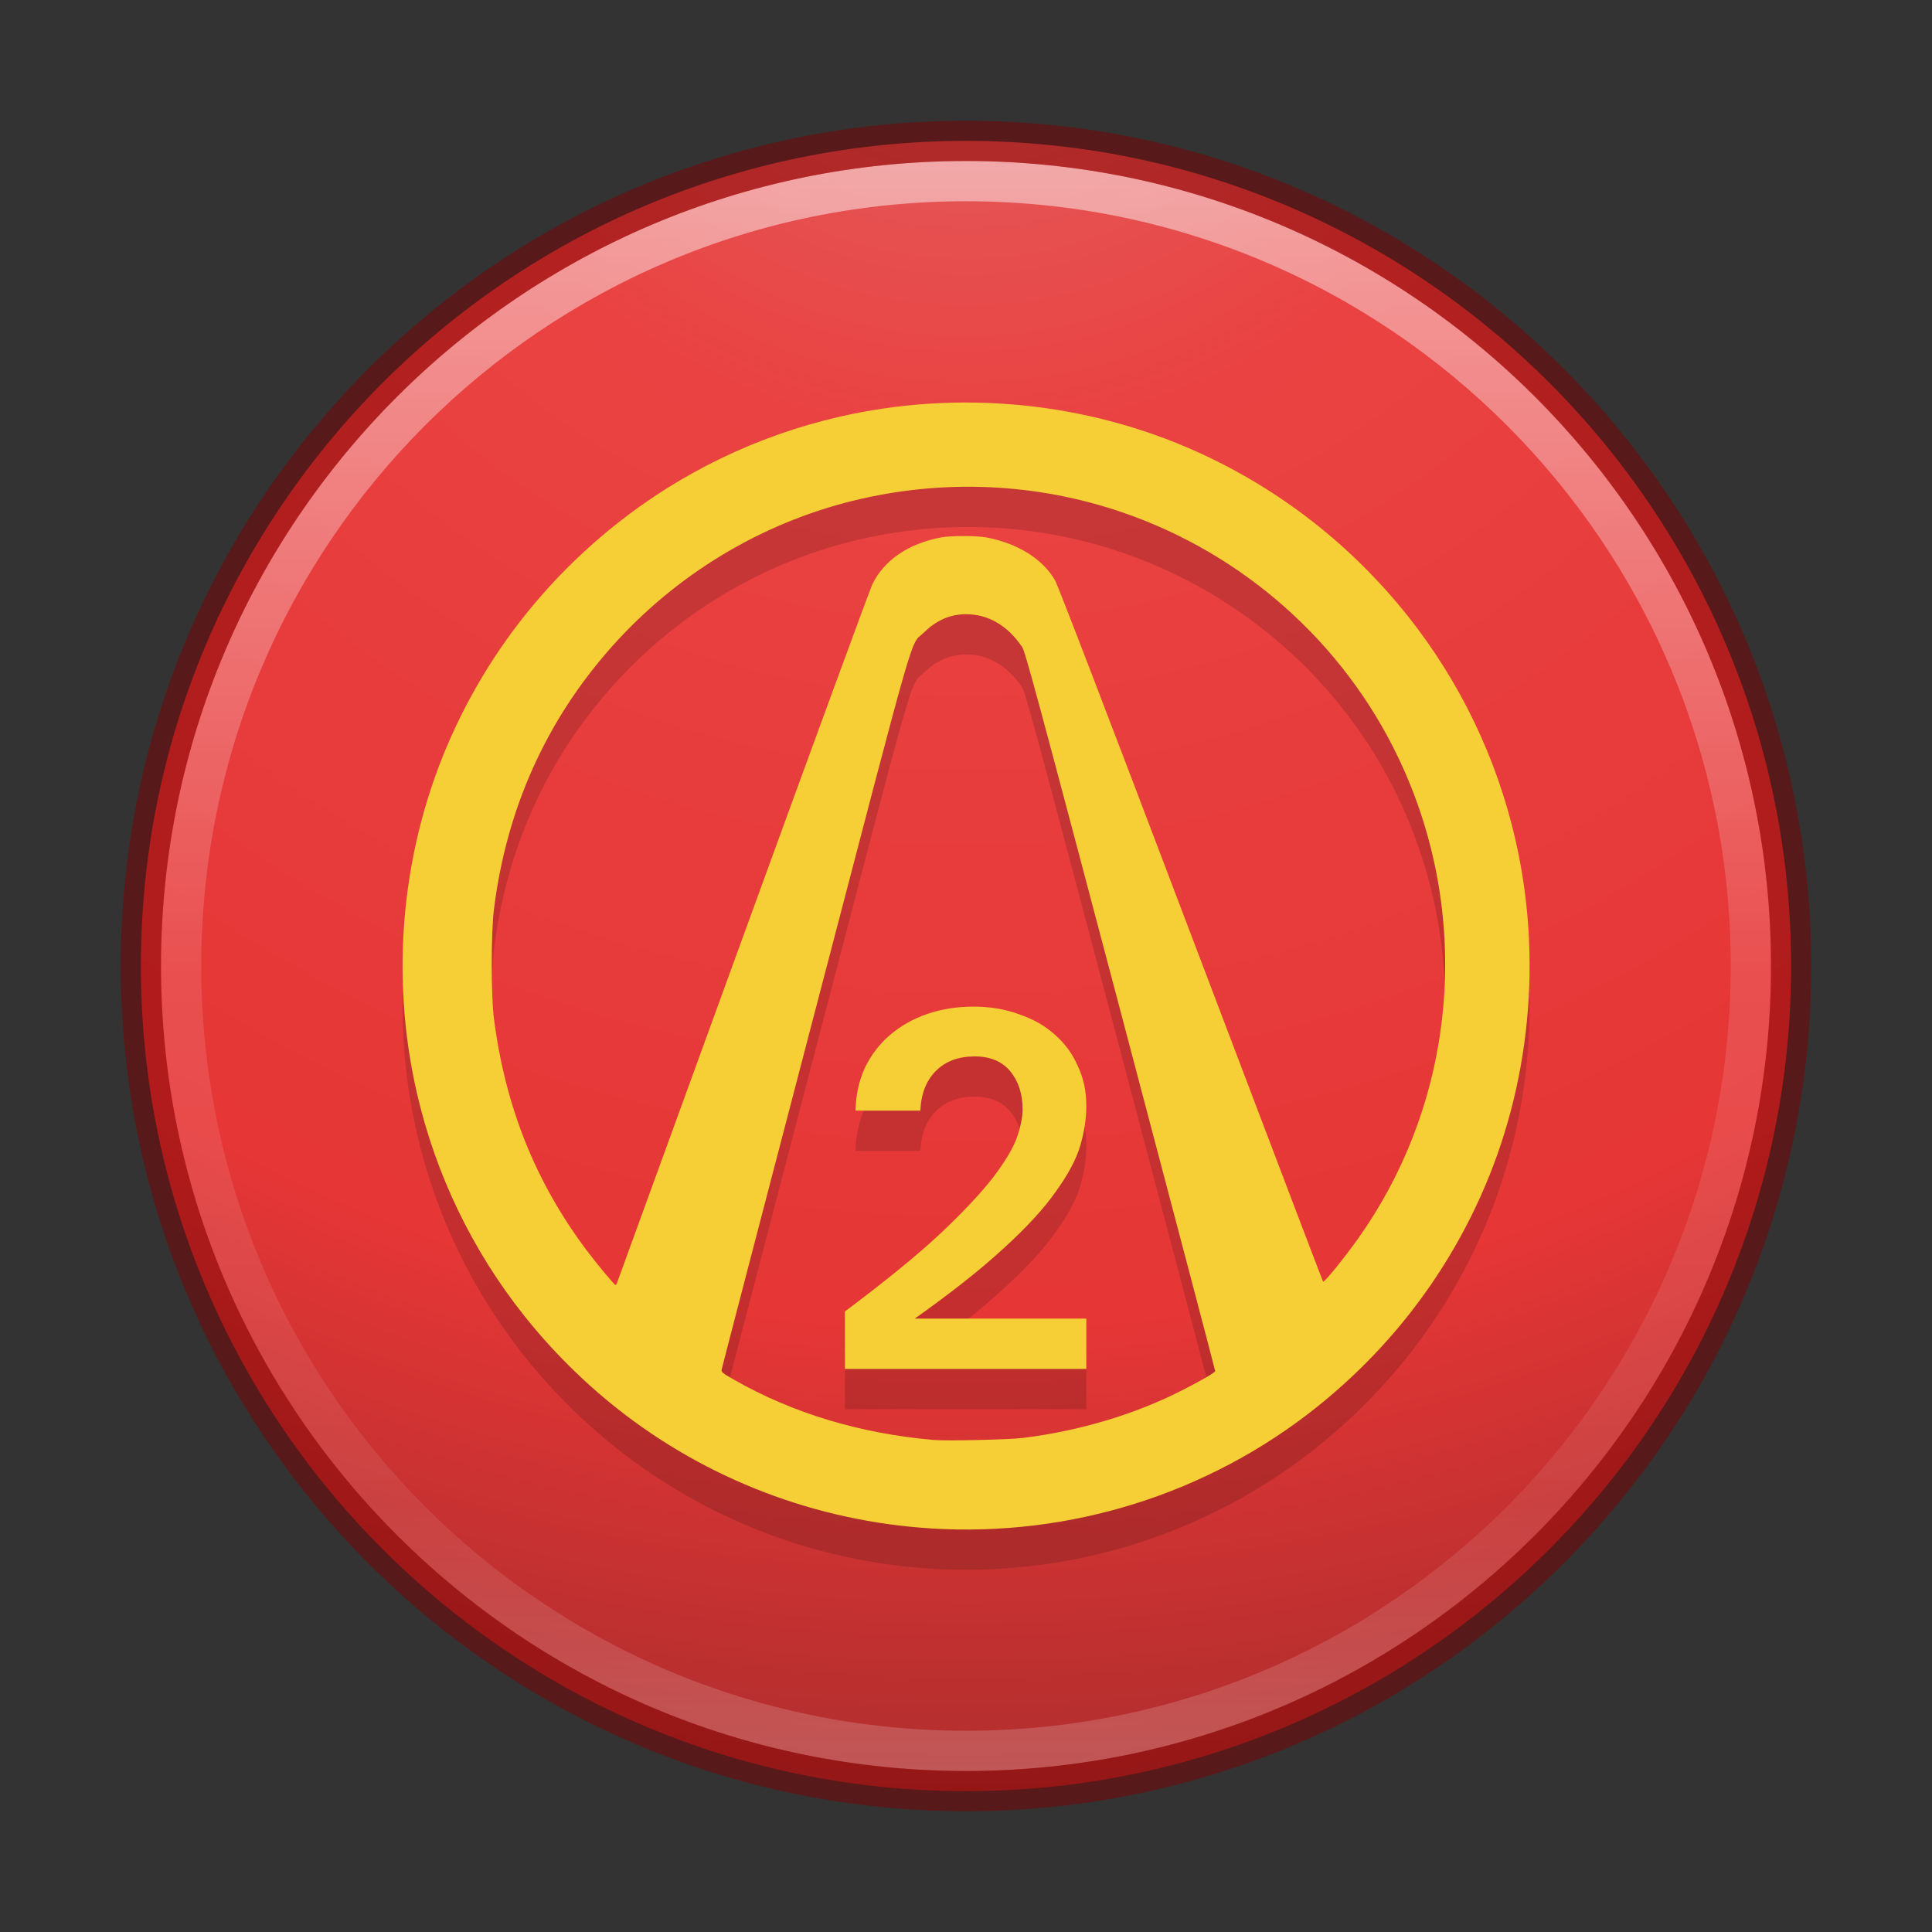 <?xml version="1.0" encoding="UTF-8" standalone="no"?>
<!-- Created with Inkscape (http://www.inkscape.org/) -->

<svg
   xmlns:dc="http://purl.org/dc/elements/1.1/"
   xmlns:cc="http://creativecommons.org/ns#"
   xmlns:rdf="http://www.w3.org/1999/02/22-rdf-syntax-ns#"
   xmlns:svg="http://www.w3.org/2000/svg"
   xmlns="http://www.w3.org/2000/svg"
   xmlns:sodipodi="http://sodipodi.sourceforge.net/DTD/sodipodi-0.dtd"
   xmlns:inkscape="http://www.inkscape.org/namespaces/inkscape"
   id="svg4031"
   height="48"
   width="48"
   version="1.1"
   inkscape:version="0.91 r13725"
   sodipodi:docname="borderlands2.svg">
  <rect width="100%" height="100%" fill="#333333" stroke="none"/>
  <sodipodi:namedview
     pagecolor="#ffffff"
     bordercolor="#666666"
     borderopacity="1"
     objecttolerance="10"
     gridtolerance="10"
     guidetolerance="10"
     inkscape:pageopacity="0"
     inkscape:pageshadow="2"
     inkscape:window-width="1535"
     inkscape:window-height="876"
     id="namedview32"
     showgrid="false"
     inkscape:zoom="4.9166667"
     inkscape:cx="24"
     inkscape:cy="24"
     inkscape:window-x="65"
     inkscape:window-y="24"
     inkscape:window-maximized="1"
     inkscape:current-layer="svg4031" />
  <defs
     id="defs4033">
    <linearGradient
       id="linearGradient3012"
       y2="44.341"
       gradientUnits="userSpaceOnUse"
       x2="71.204"
       gradientTransform="matrix(1.054 0 0 1.054 -51.611 -2.728)"
       y1="6.238"
       x1="71.204">
      <stop
         id="stop4013"
         stop-color="#fff"
         offset="0" />
      <stop
         id="stop4015"
         stop-color="#fff"
         stop-opacity=".235"
         offset=".508" />
      <stop
         id="stop4017"
         stop-color="#fff"
         stop-opacity=".157"
         offset=".835" />
      <stop
         id="stop4019"
         stop-color="#fff"
         stop-opacity=".392"
         offset="1" />
    </linearGradient>
    <radialGradient
       id="radialGradient3015"
       gradientUnits="userSpaceOnUse"
       cy="8.45"
       cx="3.972"
       gradientTransform="matrix(0 2.499 -2.643 -6.8014e-8 46.337 -12.18)"
       r="20">
      <stop
         id="stop3750-8-9"
         stop-color="#e16464"
         offset="0" />
      <stop
         id="stop3752-3-2"
         stop-color="#ea4242"
         offset=".262" />
      <stop
         id="stop3754-7-2"
         stop-color="#e63636"
         offset=".705" />
      <stop
         id="stop3756-9-3"
         stop-color="#a02b2b"
         offset="1" />
    </radialGradient>
    <radialGradient
       id="radialGradient3018"
       gradientUnits="userSpaceOnUse"
       cy="186.17"
       cx="99.157"
       gradientTransform="matrix(.271 0 0 .088 -2.855 25.187)"
       r="62.769">
      <stop
         id="stop3822-2-6-3"
         stop-color="#3d3d3d"
         offset="0" />
      <stop
         id="stop3864-8-7-7"
         stop-color="#686868"
         stop-opacity=".498"
         offset=".5" />
      <stop
         id="stop3824-1-2-5"
         stop-color="#686868"
         stop-opacity="0"
         offset="1" />
    </radialGradient>
  </defs>
  <path
     id="path2555"
     style="color:#000000"
     d="m24 3.5c-11.311 0-20.5 9.189-20.5 20.5s9.189 20.5 20.5 20.5 20.5-9.189 20.5-20.5-9.189-20.5-20.5-20.5z"
     fill="url(#radialGradient3015)" />
  <path
     id="path8655"
     opacity=".5"
     stroke-linejoin="round"
     style="color:#000000"
     d="m43.5 23.999c0 10.77-8.731 19.501-19.5 19.501-10.77 0-19.5-8.731-19.5-19.501 0-10.769 8.731-19.499 19.5-19.499s19.5 8.73 19.5 19.499v0z"
     stroke="url(#linearGradient3012)"
     stroke-linecap="round"
     fill="none" />
  <path
     id="path2555-6"
     opacity=".5"
     stroke-linejoin="round"
     style="color:#000000"
     d="m24 3.5c-11.311 0-20.5 9.189-20.5 20.5s9.189 20.5 20.5 20.5 20.5-9.189 20.5-20.5-9.189-20.5-20.5-20.5z"
     fill-opacity="0"
     stroke="#7d0000"
     stroke-linecap="round" />
  <g
     id="g4442"
     transform="translate(62.879 -1.809)">
    <g
       id="g4782-3"
       opacity=".15"
       transform="translate(-62.879 2.809)">
      <path
         id="path4784-6"
         d="m23.132 37.973c-2.85-0.176-5.576-1.218-7.804-2.983-0.844-0.668-1.623-1.446-2.298-2.293-1.29-1.619-2.203-3.51-2.67-5.532-0.688-2.977-0.379-6.146 0.868-8.908 0.924-2.045 2.306-3.818 4.075-5.228 1.62-1.29 3.511-2.203 5.533-2.67 2.978-0.688 6.147-0.379 8.909 0.868 2.053 0.927 3.842 2.324 5.249 4.1 1.279 1.614 2.185 3.497 2.65 5.507 0.688 2.977 0.379 6.146-0.868 8.908-0.924 2.045-2.306 3.818-4.075 5.228-2.694 2.146-6.106 3.218-9.567 3.004zm2.297-2.25c1.388-0.172 2.767-0.584 3.922-1.172 0.509-0.259 0.839-0.451 0.84-0.488 0-0.019-1.059-4.045-2.354-8.947-2.072-7.843-2.366-8.929-2.442-9.041-0.362-0.534-0.842-0.815-1.395-0.815-0.388 0-0.736 0.15-1.038 0.448-0.371 0.366-0.109-0.542-2.701 9.37-1.277 4.884-2.326 8.911-2.332 8.95-0.009 0.063 0.021 0.088 0.32 0.258 1.454 0.827 3.117 1.328 4.939 1.489 0.328 0.029 1.881-0.007 2.241-0.051zm-10.106-3.832c0.007-0.019 1.415-3.886 3.128-8.593s3.163-8.659 3.223-8.782c0.29-0.599 0.894-1.01 1.709-1.165 0.232-0.044 0.884-0.044 1.121 0.001 0.775 0.145 1.395 0.53 1.704 1.058 0.073 0.125 1.229 3.134 3.38 8.804 1.798 4.737 3.275 8.62 3.283 8.628 0.028 0.028 0.525-0.584 0.87-1.07 2.478-3.487 2.857-8.087 0.986-11.977-1.364-2.837-3.829-5.026-6.82-6.058-2.155-0.743-4.488-0.846-6.722-0.294-2.291 0.565-4.387 1.832-5.975 3.613-1.638 1.836-2.629 4.042-2.939 6.542-0.072 0.581-0.072 2.142-0 2.703 0.281 2.191 1.03 4.063 2.301 5.759 0.256 0.341 0.689 0.862 0.719 0.865 0.01 0.001 0.024-0.014 0.031-0.034z" />
      <g
         id="g4786-9"
         transform="scale(1.005 .995)">
        <path
           id="path4788"
           d="m20.887 34.183v-1.437q1.464-1.105 2.335-1.92 0.87-0.829 1.326-1.423 0.456-0.608 0.594-1.008 0.138-0.414 0.138-0.691 0-0.58-0.304-0.953t-0.884-0.373q-0.594 0-0.953 0.359t-0.387 0.995h-1.603q0.014-0.594 0.235-1.077 0.235-0.484 0.622-0.815 0.401-0.345 0.926-0.525t1.133-0.18q0.622 0 1.133 0.193 0.525 0.18 0.884 0.511 0.373 0.332 0.566 0.787 0.207 0.442 0.207 0.981 0 0.484-0.152 1.008-0.152 0.511-0.608 1.147-0.442 0.635-1.285 1.409-0.829 0.774-2.196 1.754h4.241v1.257h-5.968z" />
      </g>
    </g>
    <g
       id="g4777-8"
       fill="#f6cf36"
       transform="translate(-62.879 1.809)">
      <path
         id="path4184"
         d="m23.132 37.973c-2.85-0.176-5.576-1.218-7.804-2.983-0.844-0.668-1.623-1.446-2.298-2.293-1.29-1.619-2.203-3.51-2.67-5.532-0.688-2.977-0.379-6.146 0.868-8.908 0.924-2.045 2.306-3.818 4.075-5.228 1.62-1.29 3.511-2.203 5.533-2.67 2.978-0.688 6.147-0.379 8.909 0.868 2.053 0.927 3.842 2.324 5.249 4.1 1.279 1.614 2.185 3.497 2.65 5.507 0.688 2.977 0.379 6.146-0.868 8.908-0.924 2.045-2.306 3.818-4.075 5.228-2.694 2.146-6.106 3.218-9.567 3.004zm2.297-2.25c1.388-0.172 2.767-0.584 3.922-1.172 0.509-0.259 0.839-0.451 0.84-0.488 0-0.019-1.059-4.045-2.354-8.947-2.072-7.843-2.366-8.929-2.442-9.041-0.362-0.534-0.842-0.815-1.395-0.815-0.388 0-0.736 0.15-1.038 0.448-0.371 0.366-0.109-0.542-2.701 9.37-1.277 4.884-2.326 8.911-2.332 8.95-0.009 0.063 0.021 0.088 0.32 0.258 1.454 0.827 3.117 1.328 4.939 1.489 0.328 0.029 1.881-0.007 2.241-0.051zm-10.106-3.832c0.007-0.019 1.415-3.886 3.128-8.593s3.163-8.659 3.223-8.782c0.29-0.599 0.894-1.01 1.709-1.165 0.232-0.044 0.884-0.044 1.121 0.001 0.775 0.145 1.395 0.53 1.704 1.058 0.073 0.125 1.229 3.134 3.38 8.804 1.798 4.737 3.275 8.62 3.283 8.628 0.028 0.028 0.525-0.584 0.87-1.07 2.478-3.487 2.857-8.087 0.986-11.977-1.364-2.837-3.829-5.026-6.82-6.058-2.155-0.743-4.488-0.846-6.722-0.294-2.291 0.565-4.387 1.832-5.975 3.613-1.638 1.836-2.629 4.042-2.939 6.542-0.072 0.581-0.072 2.142-0 2.703 0.281 2.191 1.03 4.063 2.301 5.759 0.256 0.341 0.689 0.862 0.719 0.865 0.01 0.001 0.024-0.014 0.031-0.034z" />
      <g
         id="text4744-6"
         transform="scale(1.005 .995)">
        <path
           id="path4753"
           fill="#f6cf36"
           d="m20.887 34.183v-1.437q1.464-1.105 2.335-1.92 0.87-0.829 1.326-1.423 0.456-0.608 0.594-1.008 0.138-0.414 0.138-0.691 0-0.58-0.304-0.953t-0.884-0.373q-0.594 0-0.953 0.359t-0.387 0.995h-1.603q0.014-0.594 0.235-1.077 0.235-0.484 0.622-0.815 0.401-0.345 0.926-0.525t1.133-0.18q0.622 0 1.133 0.193 0.525 0.18 0.884 0.511 0.373 0.332 0.566 0.787 0.207 0.442 0.207 0.981 0 0.484-0.152 1.008-0.152 0.511-0.608 1.147-0.442 0.635-1.285 1.409-0.829 0.774-2.196 1.754h4.241v1.257h-5.968z" />
      </g>
    </g>
  </g>
</svg>
